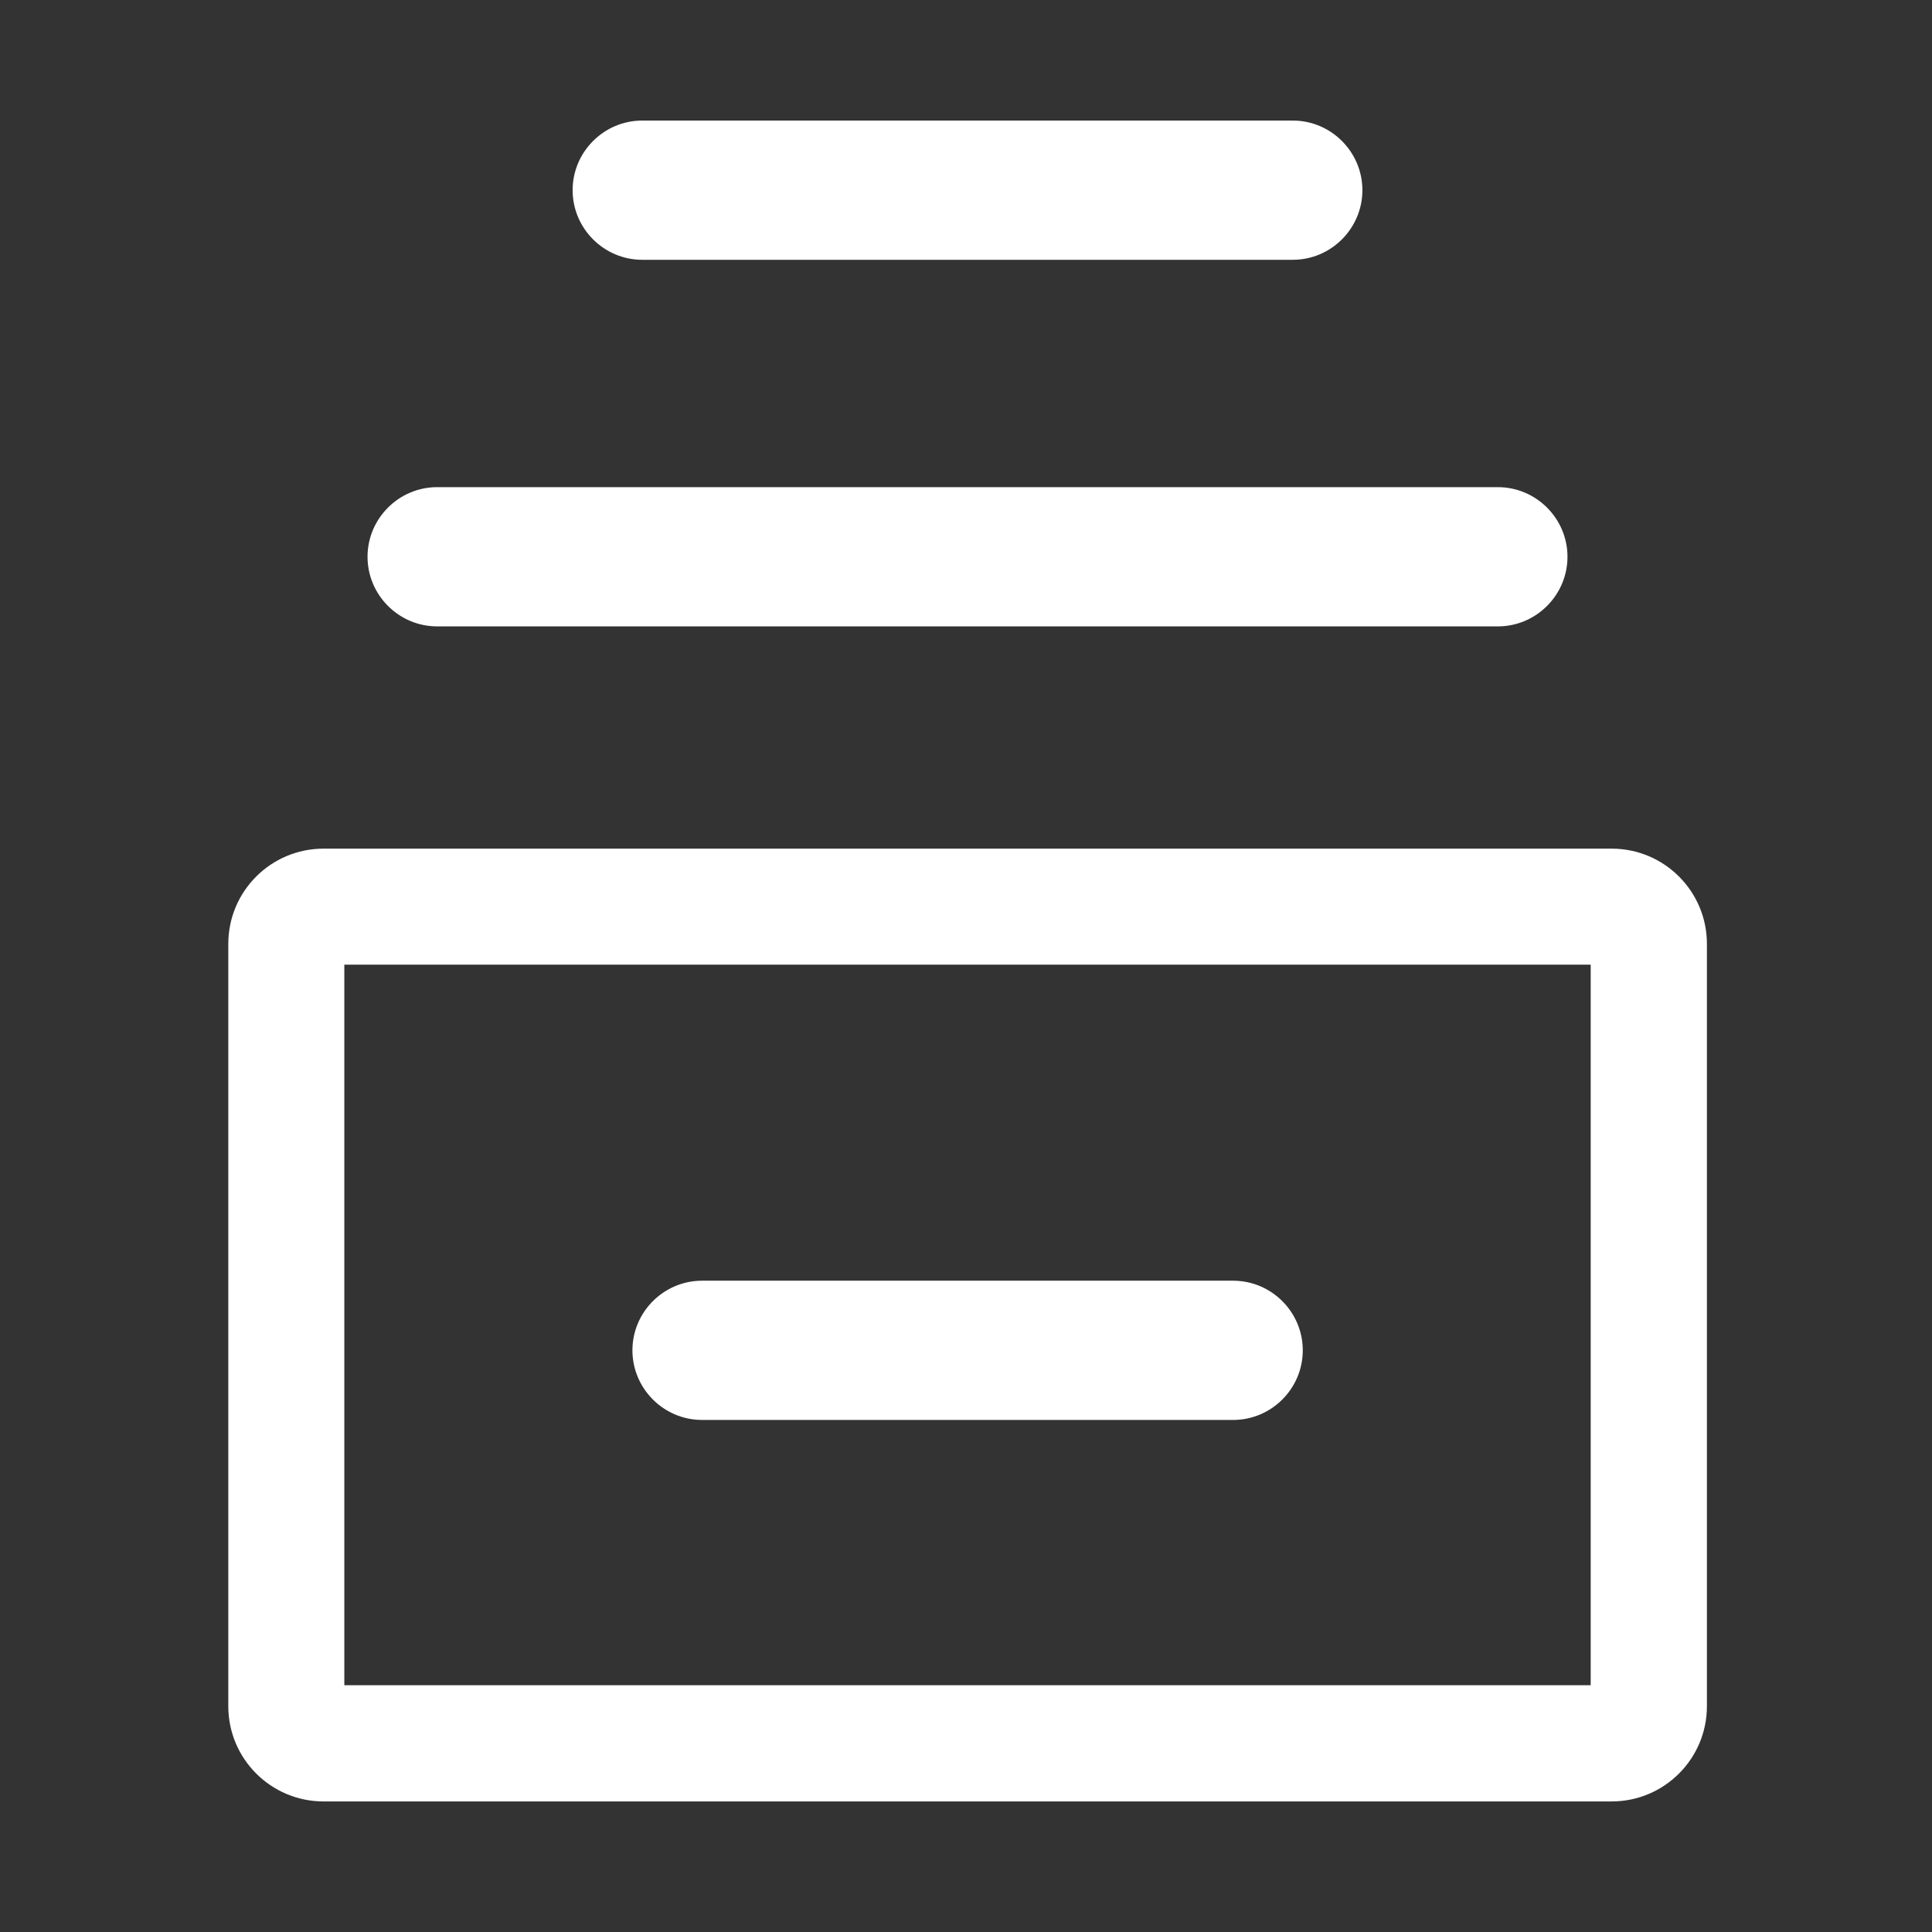 <?xml version="1.0" standalone="no"?><!DOCTYPE svg PUBLIC "-//W3C//DTD SVG 1.1//EN" "http://www.w3.org/Graphics/SVG/1.1/DTD/svg11.dtd"><svg class="icon" width="128px" height="128.00px" viewBox="0 0 1024 1024" version="1.1" xmlns="http://www.w3.org/2000/svg"><rect x="0" y="0" width="1024" height="1024" fill="#333333" stroke="none"/><path fill="#ffffff" d="M854.2 449.8H171.5c-27.9 0-50.5 22.6-50.5 50.5v404c0 27.9 22.6 50.5 50.5 50.5h682.7c27.9 0 50.5-22.6 50.5-50.5v-404c0-27.9-22.6-50.5-50.5-50.5z m-11.1 443.4H182.5V511.3h660.6v381.9zM340.4 137.7h344.8c20.3 0 36.9-16.6 36.9-36.9s-16.6-36.9-36.9-36.9H340.4c-20.3 0-36.9 16.6-36.9 36.9s16.6 36.9 36.9 36.9z"  /><path fill="#ffffff" d="M372.1 752.6h281.5c20.3 0 36.9-16.6 36.9-36.9 0-20.3-16.6-36.9-36.9-36.9H372.1c-20.3 0-36.9 16.6-36.9 36.9 0 20.3 16.6 36.9 36.9 36.9zM231.7 332h562.2c20.3 0 36.9-16.6 36.9-36.9 0-20.3-16.6-36.9-36.9-36.9H231.7c-20.3 0-36.9 16.6-36.9 36.9 0 20.3 16.6 36.9 36.9 36.9z"  /></svg>